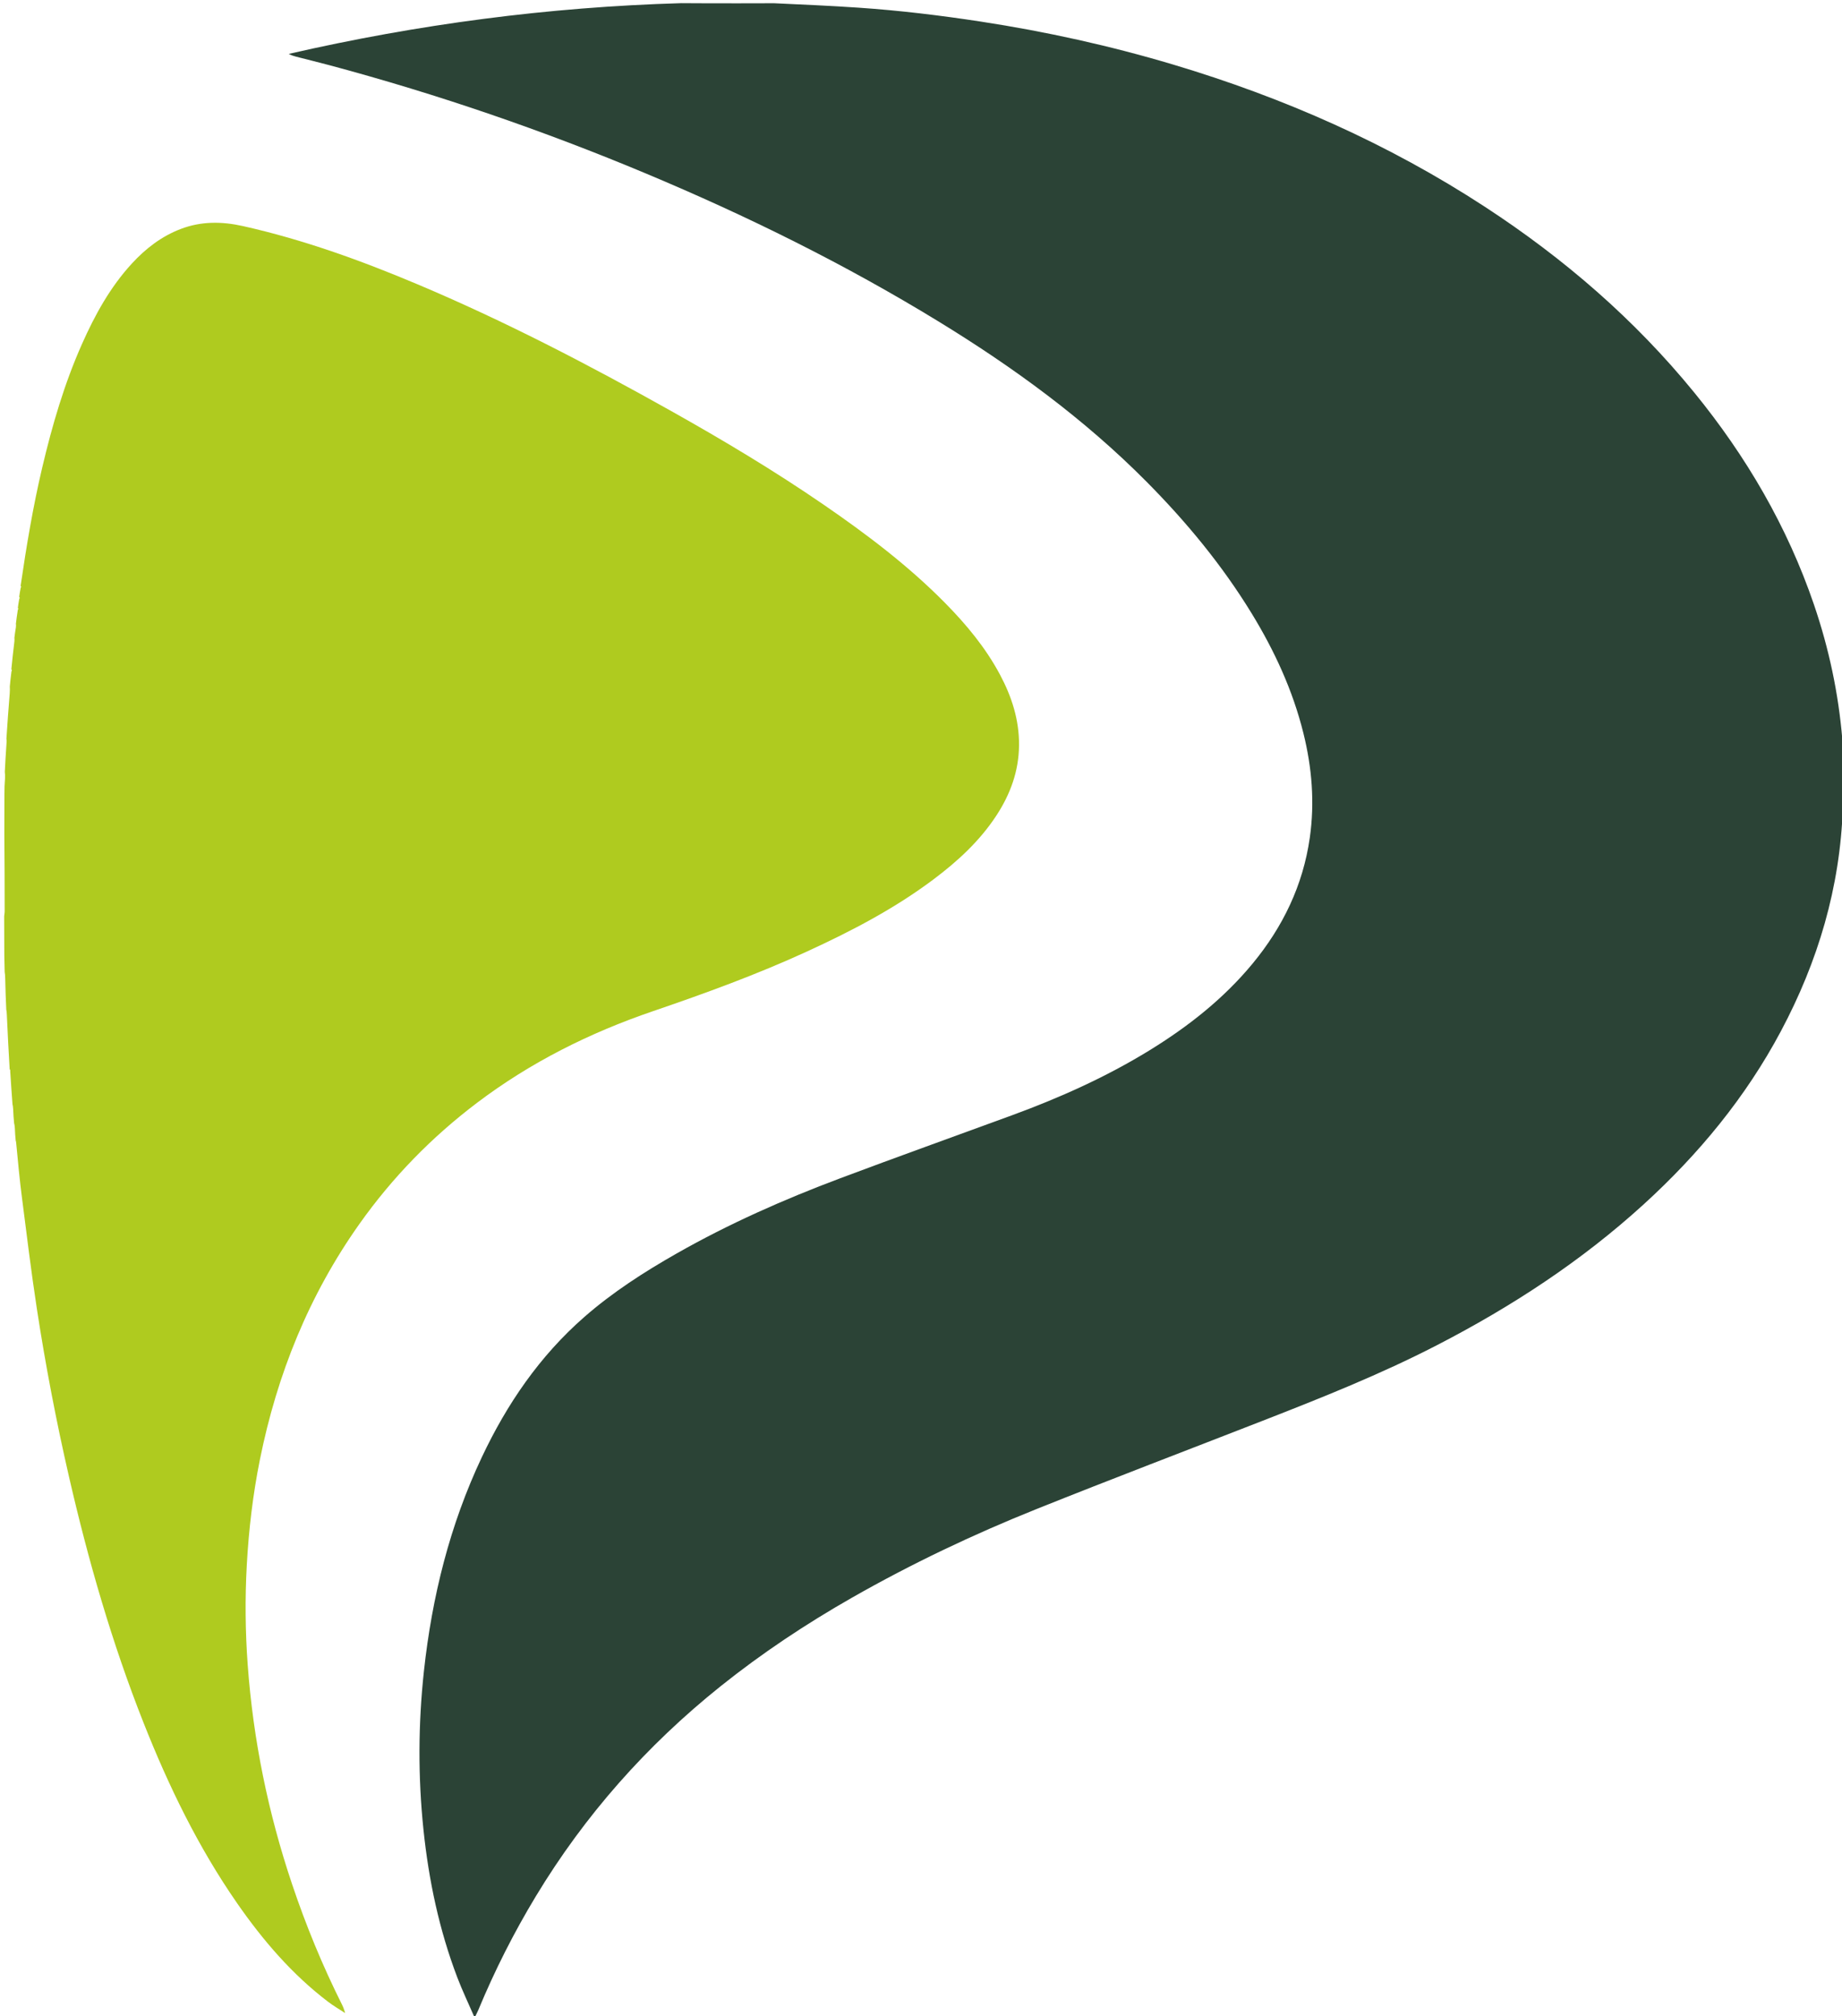    <svg version="1.1" xmlns="http://www.w3.org/2000/svg" viewBox="0 0 2339 2560">
                    <path fill="#2B4336" d="M2340.195,960.958 C2340.146,982.673 2340.017,1003.468 2340.079,1025.192 C2336.645,1126.878 2308.541,1220.873 2261.359,1309.446 C2216.691,1393.3 2157.098,1465.467 2087.098,1529.272 C2008.006,1601.365 1919.23,1659.269 1824.331,1708.203 C1752.877,1745.049 1678.345,1774.752 1603.573,1803.916 C1507.732,1841.297 1411.571,1877.882 1316.084,1916.147 C1235.657,1948.378 1157.463,1985.566 1082.102,2028.504 C1023.521,2061.881 967.514,2099.085 914.86,2141.237 C821.06,2216.329 742.558,2304.908 680.39,2407.825 C652.444,2454.087 628.121,2502.193 607.402,2552.117 C606.276,2554.829 604.859,2557.42 602.696,2561.889 C594.85,2543.802 587.066,2527.598 580.692,2510.856 C557.685,2450.426 544.462,2387.71 537.751,2323.49 C530.726,2256.264 531.029,2189.041 538.302,2121.925 C548.525,2027.584 571.163,1936.448 611.802,1850.315 C643.694,1782.722 685.175,1721.956 741.766,1672.416 C777.766,1640.901 817.826,1615.139 859.327,1591.541 C925.796,1553.746 995.514,1522.922 1066.977,1496.091 C1139.594,1468.827 1212.637,1442.7 1285.453,1415.968 C1345.921,1393.769 1404.512,1367.542 1459.501,1333.751 C1508.636,1303.557 1553.552,1268.295 1590.499,1223.595 C1629.117,1176.874 1654.557,1124.058 1663.19,1063.777 C1669.602,1019.004 1665.947,974.693 1655.073,930.908 C1641.539,876.414 1618.293,826.087 1589.084,778.397 C1551.642,717.267 1506.263,662.429 1455.869,611.626 C1376.751,531.867 1286.744,466.292 1191.185,407.833 C1072.72,335.362 948.619,274.095 820.653,220.479 C689.969,165.724 556.24,119.793 419.372,83.073 C404.904,79.192 390.342,75.66 375.835,71.921 C372.767,71.13 369.749,70.142 366.707,68.434 C530.481,30.856 696.189,8.93 865.043,4.019 C873.565,3.991 881.168,4.122 888.771,4.143 C919.916,4.23 951.062,4.283 983.125,4.123 C1019.298,5.807 1054.58,7.326 1089.803,9.714 C1141.983,13.253 1193.872,19.507 1245.577,27.436 C1328.285,40.12 1409.797,58.096 1489.959,82.061 C1630.155,123.974 1762.83,182.471 1885.577,262.609 C1985.828,328.059 2075.572,405.449 2151.397,498.429 C2217.428,579.4 2269.456,668.377 2303.334,767.5 C2322.364,823.18 2334.563,880.375 2339.427,939.064 C2340.005,946.027 2339.902,953.046 2340.195,960.958 z"/>
                    <path fill="#AFCB1F" d="M5.503,1058.437 C5.466,1041.522 5.672,1025.564 5.635,1008.678 C5.586,1001.766 5.78,995.783 6.367,988.426 C6.544,984.7 6.327,982.347 6.11,979.994 C6.734,967.941 7.359,955.887 8.352,942.609 C8.531,940.254 8.342,939.124 8.153,937.994 C9.405,919.263 10.658,900.533 12.341,880.427 C12.662,876.604 12.552,874.156 12.443,871.708 C13.027,865.769 13.612,859.831 14.525,852.808 C14.948,851.482 15.174,851.196 15.11,851.007 C14.953,850.544 14.663,850.125 14.427,849.688 C15.572,838.37 16.717,827.051 18.264,814.564 C18.532,812.259 18.398,811.123 18.264,809.988 C18.778,805.85 19.292,801.713 20.201,796.484 C20.461,794.259 20.327,793.126 20.192,791.992 C20.854,786.62 21.515,781.247 22.569,774.722 C23.344,772.912 23.245,772.338 22.665,771.847 C23.12,768.501 23.574,765.154 24.396,760.749 C24.862,759.459 25.095,759.183 25.035,759.004 C24.886,758.554 24.605,758.147 24.377,757.723 C24.883,754.3 25.39,750.878 26.244,746.543 C26.689,745.417 26.918,745.153 26.859,744.999 C26.703,744.591 26.422,744.231 26.191,743.852 C33.549,693.428 41.936,643.191 53.644,593.562 C66.281,539.991 81.664,487.284 104.072,436.875 C120.515,399.886 139.859,364.622 167.52,334.556 C185.127,315.418 205.338,299.884 229.845,290.602 C255.613,280.842 281.801,281.085 308.465,287.054 C384.825,304.146 458.037,330.598 529.954,360.909 C640.634,407.557 747.001,462.864 851.675,521.562 C917.965,558.736 983.149,597.711 1045.816,640.761 C1100.542,678.356 1153.435,718.291 1200.191,765.724 C1227.182,793.106 1251.617,822.549 1269.827,856.68 C1284.782,884.71 1294.285,914.245 1293.987,946.413 C1293.684,979.099 1282.964,1008.425 1265.26,1035.471 C1244.158,1067.707 1216.297,1093.337 1185.76,1116.29 C1135.932,1153.743 1081.036,1182.331 1024.608,1208.227 C960.949,1237.441 895.238,1261.377 829.029,1283.985 C748.677,1311.423 673.609,1348.942 605.754,1400.288 C548.201,1443.838 498.367,1494.917 456.587,1553.828 C392.344,1644.411 351.82,1745.008 329.999,1853.483 C321.12,1897.625 315.87,1942.207 313.379,1987.19 C311.033,2029.536 311.452,2071.829 314.548,2114.047 C321.523,2209.161 340.472,2301.927 370.862,2392.351 C388.506,2444.848 409.512,2495.936 434.339,2545.45 C435.822,2548.406 436.949,2551.541 438.102,2555.306 C437.961,2556.021 438.011,2555.944 438.011,2555.944 C430.846,2551.221 423.376,2546.896 416.563,2541.71 C370.759,2506.835 333.807,2463.701 301.162,2416.692 C251.683,2345.441 214.114,2267.952 182.3,2187.535 C142.165,2086.085 112.094,1981.582 87.674,1875.34 C71.412,1804.595 57.766,1733.356 46.783,1661.636 C39.582,1614.607 33.867,1567.346 27.802,1520.148 C24.961,1498.035 22.866,1475.825 20.672,1452.498 C20.576,1450.229 20.241,1449.12 19.906,1448.012 C19.472,1443.199 19.039,1438.386 18.85,1432.367 C18.694,1429.446 18.292,1427.73 17.891,1426.014 C17.406,1420.546 16.92,1415.078 16.707,1408.387 C16.605,1405.447 16.23,1403.732 15.855,1402.016 C14.877,1388.629 13.9,1375.242 12.997,1360.59 C13.13,1358.638 12.867,1358.113 12.281,1357.75 C10.977,1335.059 9.672,1312.368 8.671,1288.425 C8.639,1285.451 8.304,1283.729 7.969,1282.006 C7.41,1269.261 6.85,1256.516 6.613,1242.405 C6.601,1238.694 6.266,1236.351 5.932,1234.008 C5.815,1227.345 5.698,1220.682 5.476,1213.124 C5.361,1196.262 5.351,1180.295 5.3,1163.439 C5.491,1160.92 5.927,1159.289 5.925,1157.659 C5.896,1124.904 5.816,1092.149 5.503,1058.437 z"/>
                </svg>